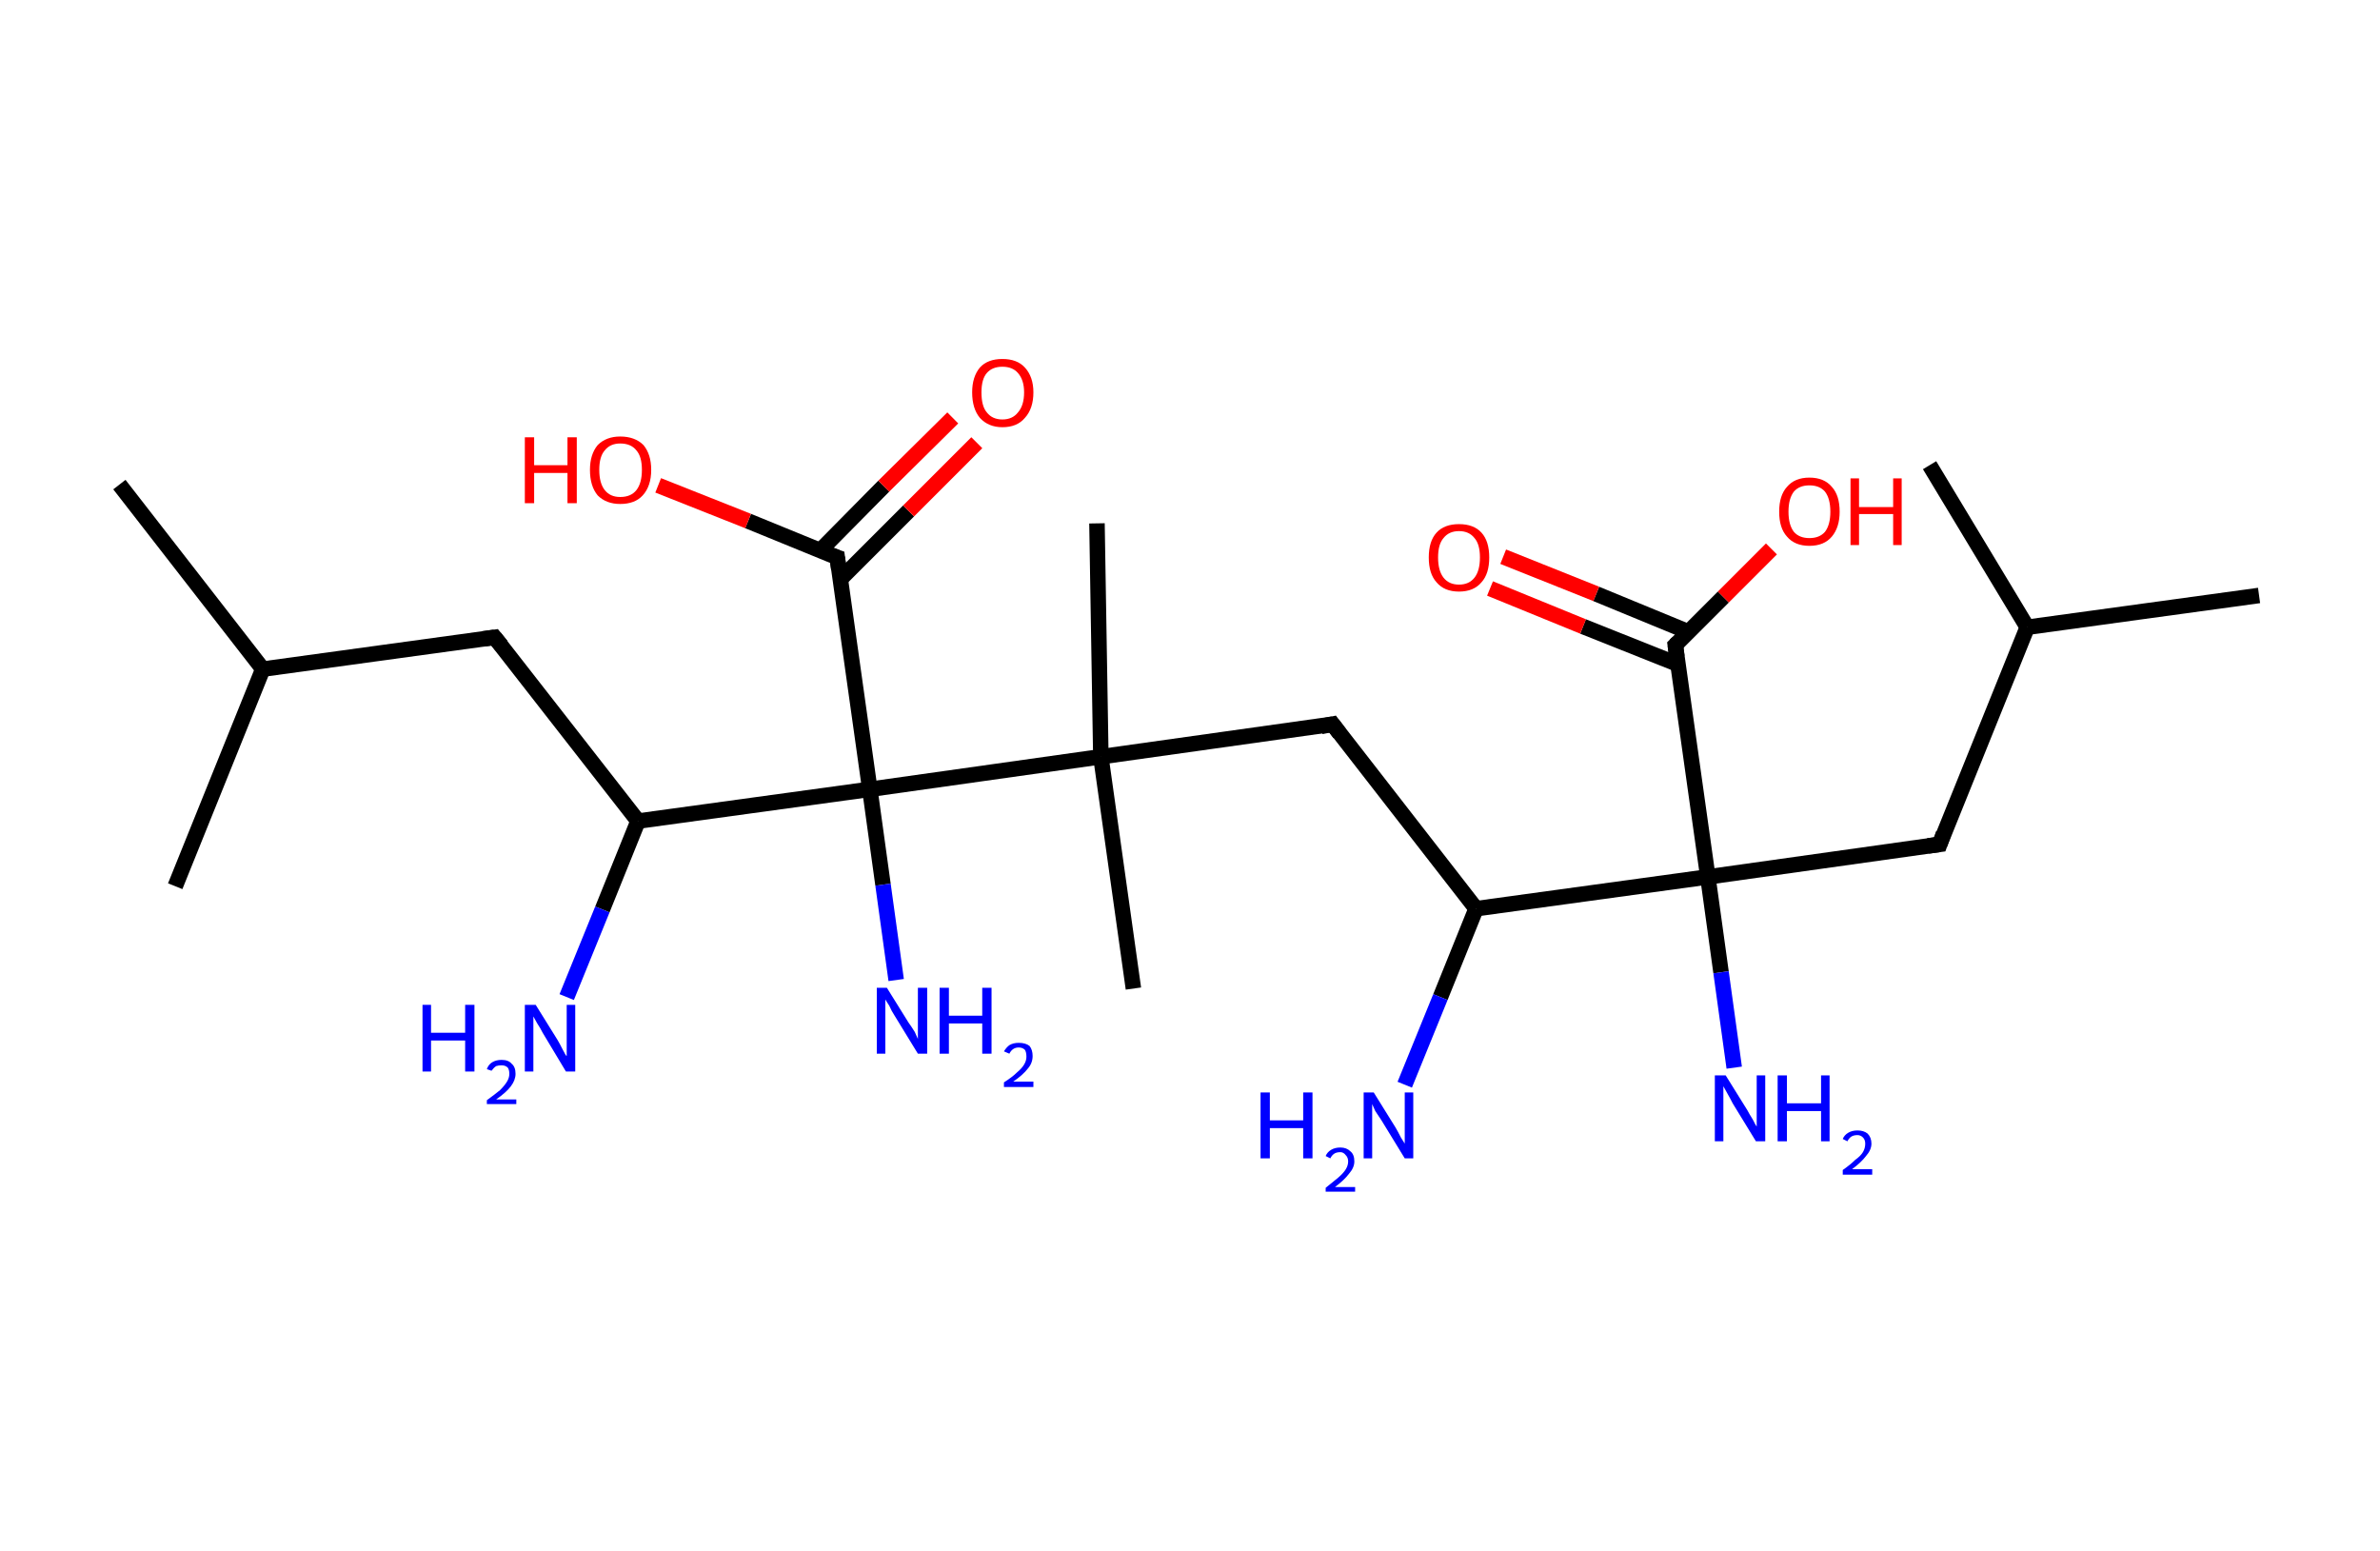 <?xml version='1.0' encoding='ASCII' standalone='yes'?>
<svg xmlns="http://www.w3.org/2000/svg" xmlns:rdkit="http://www.rdkit.org/xml" xmlns:xlink="http://www.w3.org/1999/xlink" version="1.1" baseProfile="full" xml:space="preserve" width="307px" height="200px" viewBox="0 0 307 200">
<!-- END OF HEADER -->
<rect style="opacity:1.0;fill:#FFFFFF;stroke:none" width="307.0" height="200.0" x="0.0" y="0.0"> </rect>
<path class="bond-0 atom-0 atom-1" d="M 15.4,62.5 L 33.9,86.3" style="fill:none;fill-rule:evenodd;stroke:#000000;stroke-width:2.0px;stroke-linecap:butt;stroke-linejoin:miter;stroke-opacity:1"/>
<path class="bond-1 atom-1 atom-2" d="M 33.9,86.3 L 22.6,114.3" style="fill:none;fill-rule:evenodd;stroke:#000000;stroke-width:2.0px;stroke-linecap:butt;stroke-linejoin:miter;stroke-opacity:1"/>
<path class="bond-2 atom-1 atom-3" d="M 33.9,86.3 L 63.8,82.2" style="fill:none;fill-rule:evenodd;stroke:#000000;stroke-width:2.0px;stroke-linecap:butt;stroke-linejoin:miter;stroke-opacity:1"/>
<path class="bond-3 atom-3 atom-4" d="M 63.8,82.2 L 82.3,105.9" style="fill:none;fill-rule:evenodd;stroke:#000000;stroke-width:2.0px;stroke-linecap:butt;stroke-linejoin:miter;stroke-opacity:1"/>
<path class="bond-4 atom-4 atom-5" d="M 82.3,105.9 L 77.7,117.3" style="fill:none;fill-rule:evenodd;stroke:#000000;stroke-width:2.0px;stroke-linecap:butt;stroke-linejoin:miter;stroke-opacity:1"/>
<path class="bond-4 atom-4 atom-5" d="M 77.7,117.3 L 73.1,128.6" style="fill:none;fill-rule:evenodd;stroke:#0000FF;stroke-width:2.0px;stroke-linecap:butt;stroke-linejoin:miter;stroke-opacity:1"/>
<path class="bond-5 atom-4 atom-6" d="M 82.3,105.9 L 112.2,101.8" style="fill:none;fill-rule:evenodd;stroke:#000000;stroke-width:2.0px;stroke-linecap:butt;stroke-linejoin:miter;stroke-opacity:1"/>
<path class="bond-6 atom-6 atom-7" d="M 112.2,101.8 L 113.9,114.1" style="fill:none;fill-rule:evenodd;stroke:#000000;stroke-width:2.0px;stroke-linecap:butt;stroke-linejoin:miter;stroke-opacity:1"/>
<path class="bond-6 atom-6 atom-7" d="M 113.9,114.1 L 115.6,126.4" style="fill:none;fill-rule:evenodd;stroke:#0000FF;stroke-width:2.0px;stroke-linecap:butt;stroke-linejoin:miter;stroke-opacity:1"/>
<path class="bond-7 atom-6 atom-8" d="M 112.2,101.8 L 108.0,71.9" style="fill:none;fill-rule:evenodd;stroke:#000000;stroke-width:2.0px;stroke-linecap:butt;stroke-linejoin:miter;stroke-opacity:1"/>
<path class="bond-8 atom-8 atom-9" d="M 108.4,74.7 L 117.2,65.9" style="fill:none;fill-rule:evenodd;stroke:#000000;stroke-width:2.0px;stroke-linecap:butt;stroke-linejoin:miter;stroke-opacity:1"/>
<path class="bond-8 atom-8 atom-9" d="M 117.2,65.9 L 126.0,57.1" style="fill:none;fill-rule:evenodd;stroke:#FF0000;stroke-width:2.0px;stroke-linecap:butt;stroke-linejoin:miter;stroke-opacity:1"/>
<path class="bond-8 atom-8 atom-9" d="M 105.8,71.0 L 114.0,62.7" style="fill:none;fill-rule:evenodd;stroke:#000000;stroke-width:2.0px;stroke-linecap:butt;stroke-linejoin:miter;stroke-opacity:1"/>
<path class="bond-8 atom-8 atom-9" d="M 114.0,62.7 L 122.9,53.9" style="fill:none;fill-rule:evenodd;stroke:#FF0000;stroke-width:2.0px;stroke-linecap:butt;stroke-linejoin:miter;stroke-opacity:1"/>
<path class="bond-9 atom-8 atom-10" d="M 108.0,71.9 L 96.5,67.2" style="fill:none;fill-rule:evenodd;stroke:#000000;stroke-width:2.0px;stroke-linecap:butt;stroke-linejoin:miter;stroke-opacity:1"/>
<path class="bond-9 atom-8 atom-10" d="M 96.5,67.2 L 84.9,62.6" style="fill:none;fill-rule:evenodd;stroke:#FF0000;stroke-width:2.0px;stroke-linecap:butt;stroke-linejoin:miter;stroke-opacity:1"/>
<path class="bond-10 atom-6 atom-11" d="M 112.2,101.8 L 142.0,97.6" style="fill:none;fill-rule:evenodd;stroke:#000000;stroke-width:2.0px;stroke-linecap:butt;stroke-linejoin:miter;stroke-opacity:1"/>
<path class="bond-11 atom-11 atom-12" d="M 142.0,97.6 L 141.5,67.5" style="fill:none;fill-rule:evenodd;stroke:#000000;stroke-width:2.0px;stroke-linecap:butt;stroke-linejoin:miter;stroke-opacity:1"/>
<path class="bond-12 atom-11 atom-13" d="M 142.0,97.6 L 146.2,127.5" style="fill:none;fill-rule:evenodd;stroke:#000000;stroke-width:2.0px;stroke-linecap:butt;stroke-linejoin:miter;stroke-opacity:1"/>
<path class="bond-13 atom-11 atom-14" d="M 142.0,97.6 L 171.9,93.4" style="fill:none;fill-rule:evenodd;stroke:#000000;stroke-width:2.0px;stroke-linecap:butt;stroke-linejoin:miter;stroke-opacity:1"/>
<path class="bond-14 atom-14 atom-15" d="M 171.9,93.4 L 190.4,117.2" style="fill:none;fill-rule:evenodd;stroke:#000000;stroke-width:2.0px;stroke-linecap:butt;stroke-linejoin:miter;stroke-opacity:1"/>
<path class="bond-15 atom-15 atom-16" d="M 190.4,117.2 L 185.8,128.6" style="fill:none;fill-rule:evenodd;stroke:#000000;stroke-width:2.0px;stroke-linecap:butt;stroke-linejoin:miter;stroke-opacity:1"/>
<path class="bond-15 atom-15 atom-16" d="M 185.8,128.6 L 181.2,139.9" style="fill:none;fill-rule:evenodd;stroke:#0000FF;stroke-width:2.0px;stroke-linecap:butt;stroke-linejoin:miter;stroke-opacity:1"/>
<path class="bond-16 atom-15 atom-17" d="M 190.4,117.2 L 220.3,113.1" style="fill:none;fill-rule:evenodd;stroke:#000000;stroke-width:2.0px;stroke-linecap:butt;stroke-linejoin:miter;stroke-opacity:1"/>
<path class="bond-17 atom-17 atom-18" d="M 220.3,113.1 L 222.0,125.4" style="fill:none;fill-rule:evenodd;stroke:#000000;stroke-width:2.0px;stroke-linecap:butt;stroke-linejoin:miter;stroke-opacity:1"/>
<path class="bond-17 atom-17 atom-18" d="M 222.0,125.4 L 223.7,137.7" style="fill:none;fill-rule:evenodd;stroke:#0000FF;stroke-width:2.0px;stroke-linecap:butt;stroke-linejoin:miter;stroke-opacity:1"/>
<path class="bond-18 atom-17 atom-19" d="M 220.3,113.1 L 250.2,108.9" style="fill:none;fill-rule:evenodd;stroke:#000000;stroke-width:2.0px;stroke-linecap:butt;stroke-linejoin:miter;stroke-opacity:1"/>
<path class="bond-19 atom-19 atom-20" d="M 250.2,108.9 L 261.5,80.9" style="fill:none;fill-rule:evenodd;stroke:#000000;stroke-width:2.0px;stroke-linecap:butt;stroke-linejoin:miter;stroke-opacity:1"/>
<path class="bond-20 atom-20 atom-21" d="M 261.5,80.9 L 291.4,76.8" style="fill:none;fill-rule:evenodd;stroke:#000000;stroke-width:2.0px;stroke-linecap:butt;stroke-linejoin:miter;stroke-opacity:1"/>
<path class="bond-21 atom-20 atom-22" d="M 261.5,80.9 L 248.9,60.0" style="fill:none;fill-rule:evenodd;stroke:#000000;stroke-width:2.0px;stroke-linecap:butt;stroke-linejoin:miter;stroke-opacity:1"/>
<path class="bond-22 atom-17 atom-23" d="M 220.3,113.1 L 216.1,83.2" style="fill:none;fill-rule:evenodd;stroke:#000000;stroke-width:2.0px;stroke-linecap:butt;stroke-linejoin:miter;stroke-opacity:1"/>
<path class="bond-23 atom-23 atom-24" d="M 217.8,81.5 L 205.9,76.6" style="fill:none;fill-rule:evenodd;stroke:#000000;stroke-width:2.0px;stroke-linecap:butt;stroke-linejoin:miter;stroke-opacity:1"/>
<path class="bond-23 atom-23 atom-24" d="M 205.9,76.6 L 193.9,71.8" style="fill:none;fill-rule:evenodd;stroke:#FF0000;stroke-width:2.0px;stroke-linecap:butt;stroke-linejoin:miter;stroke-opacity:1"/>
<path class="bond-23 atom-23 atom-24" d="M 216.5,85.7 L 204.2,80.8" style="fill:none;fill-rule:evenodd;stroke:#000000;stroke-width:2.0px;stroke-linecap:butt;stroke-linejoin:miter;stroke-opacity:1"/>
<path class="bond-23 atom-23 atom-24" d="M 204.2,80.8 L 192.2,75.9" style="fill:none;fill-rule:evenodd;stroke:#FF0000;stroke-width:2.0px;stroke-linecap:butt;stroke-linejoin:miter;stroke-opacity:1"/>
<path class="bond-24 atom-23 atom-25" d="M 216.1,83.2 L 222.3,77.0" style="fill:none;fill-rule:evenodd;stroke:#000000;stroke-width:2.0px;stroke-linecap:butt;stroke-linejoin:miter;stroke-opacity:1"/>
<path class="bond-24 atom-23 atom-25" d="M 222.3,77.0 L 228.5,70.8" style="fill:none;fill-rule:evenodd;stroke:#FF0000;stroke-width:2.0px;stroke-linecap:butt;stroke-linejoin:miter;stroke-opacity:1"/>
<path d="M 62.3,82.4 L 63.8,82.2 L 64.7,83.3" style="fill:none;stroke:#000000;stroke-width:2.0px;stroke-linecap:butt;stroke-linejoin:miter;stroke-opacity:1;"/>
<path d="M 108.2,73.4 L 108.0,71.9 L 107.4,71.7" style="fill:none;stroke:#000000;stroke-width:2.0px;stroke-linecap:butt;stroke-linejoin:miter;stroke-opacity:1;"/>
<path d="M 170.4,93.7 L 171.9,93.4 L 172.8,94.6" style="fill:none;stroke:#000000;stroke-width:2.0px;stroke-linecap:butt;stroke-linejoin:miter;stroke-opacity:1;"/>
<path d="M 248.7,109.1 L 250.2,108.9 L 250.7,107.5" style="fill:none;stroke:#000000;stroke-width:2.0px;stroke-linecap:butt;stroke-linejoin:miter;stroke-opacity:1;"/>
<path d="M 216.3,84.7 L 216.1,83.2 L 216.4,82.9" style="fill:none;stroke:#000000;stroke-width:2.0px;stroke-linecap:butt;stroke-linejoin:miter;stroke-opacity:1;"/>
<path class="atom-5" d="M 54.5 129.6 L 55.6 129.6 L 55.6 133.2 L 60.0 133.2 L 60.0 129.6 L 61.2 129.6 L 61.2 138.2 L 60.0 138.2 L 60.0 134.2 L 55.6 134.2 L 55.6 138.2 L 54.5 138.2 L 54.5 129.6 " fill="#0000FF"/>
<path class="atom-5" d="M 62.8 137.9 Q 63.0 137.3, 63.5 137.0 Q 64.0 136.7, 64.7 136.7 Q 65.6 136.7, 66.0 137.2 Q 66.5 137.6, 66.5 138.5 Q 66.5 139.3, 65.9 140.1 Q 65.3 140.9, 64.0 141.8 L 66.6 141.8 L 66.6 142.4 L 62.8 142.4 L 62.8 141.9 Q 63.9 141.1, 64.5 140.6 Q 65.1 140.0, 65.4 139.5 Q 65.7 139.0, 65.7 138.5 Q 65.7 138.0, 65.5 137.7 Q 65.2 137.4, 64.7 137.4 Q 64.3 137.4, 64.0 137.5 Q 63.7 137.7, 63.4 138.1 L 62.8 137.9 " fill="#0000FF"/>
<path class="atom-5" d="M 69.1 129.6 L 71.9 134.1 Q 72.2 134.6, 72.6 135.4 Q 73.0 136.2, 73.1 136.2 L 73.1 129.6 L 74.2 129.6 L 74.2 138.2 L 73.0 138.2 L 70.0 133.2 Q 69.7 132.6, 69.3 132.0 Q 68.9 131.3, 68.8 131.1 L 68.8 138.2 L 67.7 138.2 L 67.7 129.6 L 69.1 129.6 " fill="#0000FF"/>
<path class="atom-7" d="M 114.4 127.4 L 117.2 131.9 Q 117.5 132.3, 118.0 133.1 Q 118.4 134.0, 118.4 134.0 L 118.4 127.4 L 119.6 127.4 L 119.6 135.9 L 118.4 135.9 L 115.4 131.0 Q 115.0 130.4, 114.7 129.7 Q 114.3 129.1, 114.2 128.9 L 114.2 135.9 L 113.1 135.9 L 113.1 127.4 L 114.4 127.4 " fill="#0000FF"/>
<path class="atom-7" d="M 121.2 127.4 L 122.4 127.4 L 122.4 131.0 L 126.7 131.0 L 126.7 127.4 L 127.9 127.4 L 127.9 135.9 L 126.7 135.9 L 126.7 132.0 L 122.4 132.0 L 122.4 135.9 L 121.2 135.9 L 121.2 127.4 " fill="#0000FF"/>
<path class="atom-7" d="M 129.5 135.6 Q 129.8 135.1, 130.2 134.8 Q 130.7 134.5, 131.4 134.5 Q 132.3 134.5, 132.8 134.9 Q 133.2 135.4, 133.2 136.2 Q 133.2 137.1, 132.6 137.8 Q 132.0 138.6, 130.7 139.5 L 133.3 139.5 L 133.3 140.2 L 129.5 140.2 L 129.5 139.6 Q 130.6 138.9, 131.2 138.3 Q 131.8 137.8, 132.1 137.3 Q 132.4 136.8, 132.4 136.3 Q 132.4 135.7, 132.2 135.4 Q 131.9 135.1, 131.4 135.1 Q 131.0 135.1, 130.7 135.3 Q 130.4 135.5, 130.2 135.9 L 129.5 135.6 " fill="#0000FF"/>
<path class="atom-9" d="M 125.4 50.6 Q 125.4 48.6, 126.4 47.4 Q 127.4 46.3, 129.3 46.3 Q 131.2 46.3, 132.2 47.4 Q 133.3 48.6, 133.3 50.6 Q 133.3 52.7, 132.2 53.9 Q 131.2 55.1, 129.3 55.1 Q 127.5 55.1, 126.4 53.9 Q 125.4 52.7, 125.4 50.6 M 129.3 54.1 Q 130.6 54.1, 131.3 53.2 Q 132.1 52.3, 132.1 50.6 Q 132.1 49.0, 131.3 48.1 Q 130.6 47.3, 129.3 47.3 Q 128.0 47.3, 127.3 48.1 Q 126.6 48.9, 126.6 50.6 Q 126.6 52.4, 127.3 53.2 Q 128.0 54.1, 129.3 54.1 " fill="#FF0000"/>
<path class="atom-10" d="M 67.7 56.4 L 68.9 56.4 L 68.9 60.0 L 73.2 60.0 L 73.2 56.4 L 74.4 56.4 L 74.4 64.9 L 73.2 64.9 L 73.2 61.0 L 68.9 61.0 L 68.9 64.9 L 67.7 64.9 L 67.7 56.4 " fill="#FF0000"/>
<path class="atom-10" d="M 76.1 60.6 Q 76.1 58.6, 77.1 57.4 Q 78.2 56.3, 80.0 56.3 Q 81.9 56.3, 83.0 57.4 Q 84.0 58.6, 84.0 60.6 Q 84.0 62.7, 82.9 63.9 Q 81.9 65.0, 80.0 65.0 Q 78.2 65.0, 77.1 63.9 Q 76.1 62.7, 76.1 60.6 M 80.0 64.1 Q 81.4 64.1, 82.1 63.2 Q 82.8 62.3, 82.8 60.6 Q 82.8 58.9, 82.1 58.1 Q 81.4 57.2, 80.0 57.2 Q 78.7 57.2, 78.0 58.1 Q 77.3 58.9, 77.3 60.6 Q 77.3 62.3, 78.0 63.2 Q 78.7 64.1, 80.0 64.1 " fill="#FF0000"/>
<path class="atom-16" d="M 162.6 140.9 L 163.8 140.9 L 163.8 144.5 L 168.1 144.5 L 168.1 140.9 L 169.3 140.9 L 169.3 149.4 L 168.1 149.4 L 168.1 145.5 L 163.8 145.5 L 163.8 149.4 L 162.6 149.4 L 162.6 140.9 " fill="#0000FF"/>
<path class="atom-16" d="M 171.0 149.1 Q 171.2 148.6, 171.7 148.3 Q 172.2 148.0, 172.9 148.0 Q 173.7 148.0, 174.2 148.5 Q 174.7 148.9, 174.7 149.8 Q 174.7 150.6, 174.0 151.4 Q 173.4 152.2, 172.2 153.1 L 174.8 153.1 L 174.8 153.7 L 171.0 153.7 L 171.0 153.2 Q 172.0 152.4, 172.6 151.9 Q 173.3 151.3, 173.6 150.8 Q 173.9 150.3, 173.9 149.8 Q 173.9 149.3, 173.6 149.0 Q 173.3 148.6, 172.9 148.6 Q 172.4 148.6, 172.1 148.8 Q 171.8 149.0, 171.6 149.4 L 171.0 149.1 " fill="#0000FF"/>
<path class="atom-16" d="M 177.2 140.9 L 180.0 145.4 Q 180.3 145.9, 180.7 146.7 Q 181.2 147.5, 181.2 147.5 L 181.2 140.9 L 182.3 140.9 L 182.3 149.4 L 181.2 149.4 L 178.2 144.5 Q 177.8 143.9, 177.4 143.3 Q 177.1 142.6, 177.0 142.4 L 177.0 149.4 L 175.9 149.4 L 175.9 140.9 L 177.2 140.9 " fill="#0000FF"/>
<path class="atom-18" d="M 222.6 138.7 L 225.4 143.2 Q 225.6 143.6, 226.1 144.4 Q 226.5 145.2, 226.6 145.3 L 226.6 138.7 L 227.7 138.7 L 227.7 147.2 L 226.5 147.2 L 223.5 142.3 Q 223.2 141.7, 222.8 141.0 Q 222.4 140.3, 222.3 140.1 L 222.3 147.2 L 221.2 147.2 L 221.2 138.7 L 222.6 138.7 " fill="#0000FF"/>
<path class="atom-18" d="M 229.3 138.7 L 230.5 138.7 L 230.5 142.3 L 234.9 142.3 L 234.9 138.7 L 236.0 138.7 L 236.0 147.2 L 234.9 147.2 L 234.9 143.3 L 230.5 143.3 L 230.5 147.2 L 229.3 147.2 L 229.3 138.7 " fill="#0000FF"/>
<path class="atom-18" d="M 237.7 146.9 Q 237.9 146.4, 238.4 146.1 Q 238.9 145.8, 239.6 145.8 Q 240.4 145.8, 240.9 146.2 Q 241.4 146.7, 241.4 147.5 Q 241.4 148.3, 240.7 149.1 Q 240.1 149.9, 238.9 150.8 L 241.5 150.8 L 241.5 151.5 L 237.7 151.5 L 237.7 150.9 Q 238.7 150.2, 239.3 149.6 Q 240.0 149.1, 240.3 148.6 Q 240.6 148.1, 240.6 147.5 Q 240.6 147.0, 240.3 146.7 Q 240.0 146.4, 239.6 146.4 Q 239.1 146.4, 238.8 146.6 Q 238.5 146.8, 238.3 147.2 L 237.7 146.9 " fill="#0000FF"/>
<path class="atom-24" d="M 184.3 71.9 Q 184.3 69.8, 185.3 68.7 Q 186.3 67.6, 188.2 67.6 Q 190.1 67.6, 191.1 68.7 Q 192.1 69.8, 192.1 71.9 Q 192.1 74.0, 191.1 75.1 Q 190.1 76.3, 188.2 76.3 Q 186.3 76.3, 185.3 75.1 Q 184.3 74.0, 184.3 71.9 M 188.2 75.4 Q 189.5 75.4, 190.2 74.5 Q 190.9 73.6, 190.9 71.9 Q 190.9 70.2, 190.2 69.4 Q 189.5 68.5, 188.2 68.5 Q 186.9 68.5, 186.2 69.4 Q 185.5 70.2, 185.5 71.9 Q 185.5 73.6, 186.2 74.5 Q 186.9 75.4, 188.2 75.4 " fill="#FF0000"/>
<path class="atom-25" d="M 229.5 66.0 Q 229.5 63.9, 230.5 62.8 Q 231.5 61.6, 233.4 61.6 Q 235.3 61.6, 236.3 62.8 Q 237.3 63.9, 237.3 66.0 Q 237.3 68.0, 236.3 69.2 Q 235.3 70.4, 233.4 70.4 Q 231.5 70.4, 230.5 69.2 Q 229.5 68.1, 229.5 66.0 M 233.4 69.4 Q 234.7 69.4, 235.4 68.6 Q 236.1 67.7, 236.1 66.0 Q 236.1 64.3, 235.4 63.4 Q 234.7 62.6, 233.4 62.6 Q 232.1 62.6, 231.4 63.4 Q 230.7 64.3, 230.7 66.0 Q 230.7 67.7, 231.4 68.6 Q 232.1 69.4, 233.4 69.4 " fill="#FF0000"/>
<path class="atom-25" d="M 238.7 61.7 L 239.8 61.7 L 239.8 65.4 L 244.2 65.4 L 244.2 61.7 L 245.3 61.7 L 245.3 70.3 L 244.2 70.3 L 244.2 66.3 L 239.8 66.3 L 239.8 70.3 L 238.7 70.3 L 238.7 61.7 " fill="#FF0000"/>
</svg>
